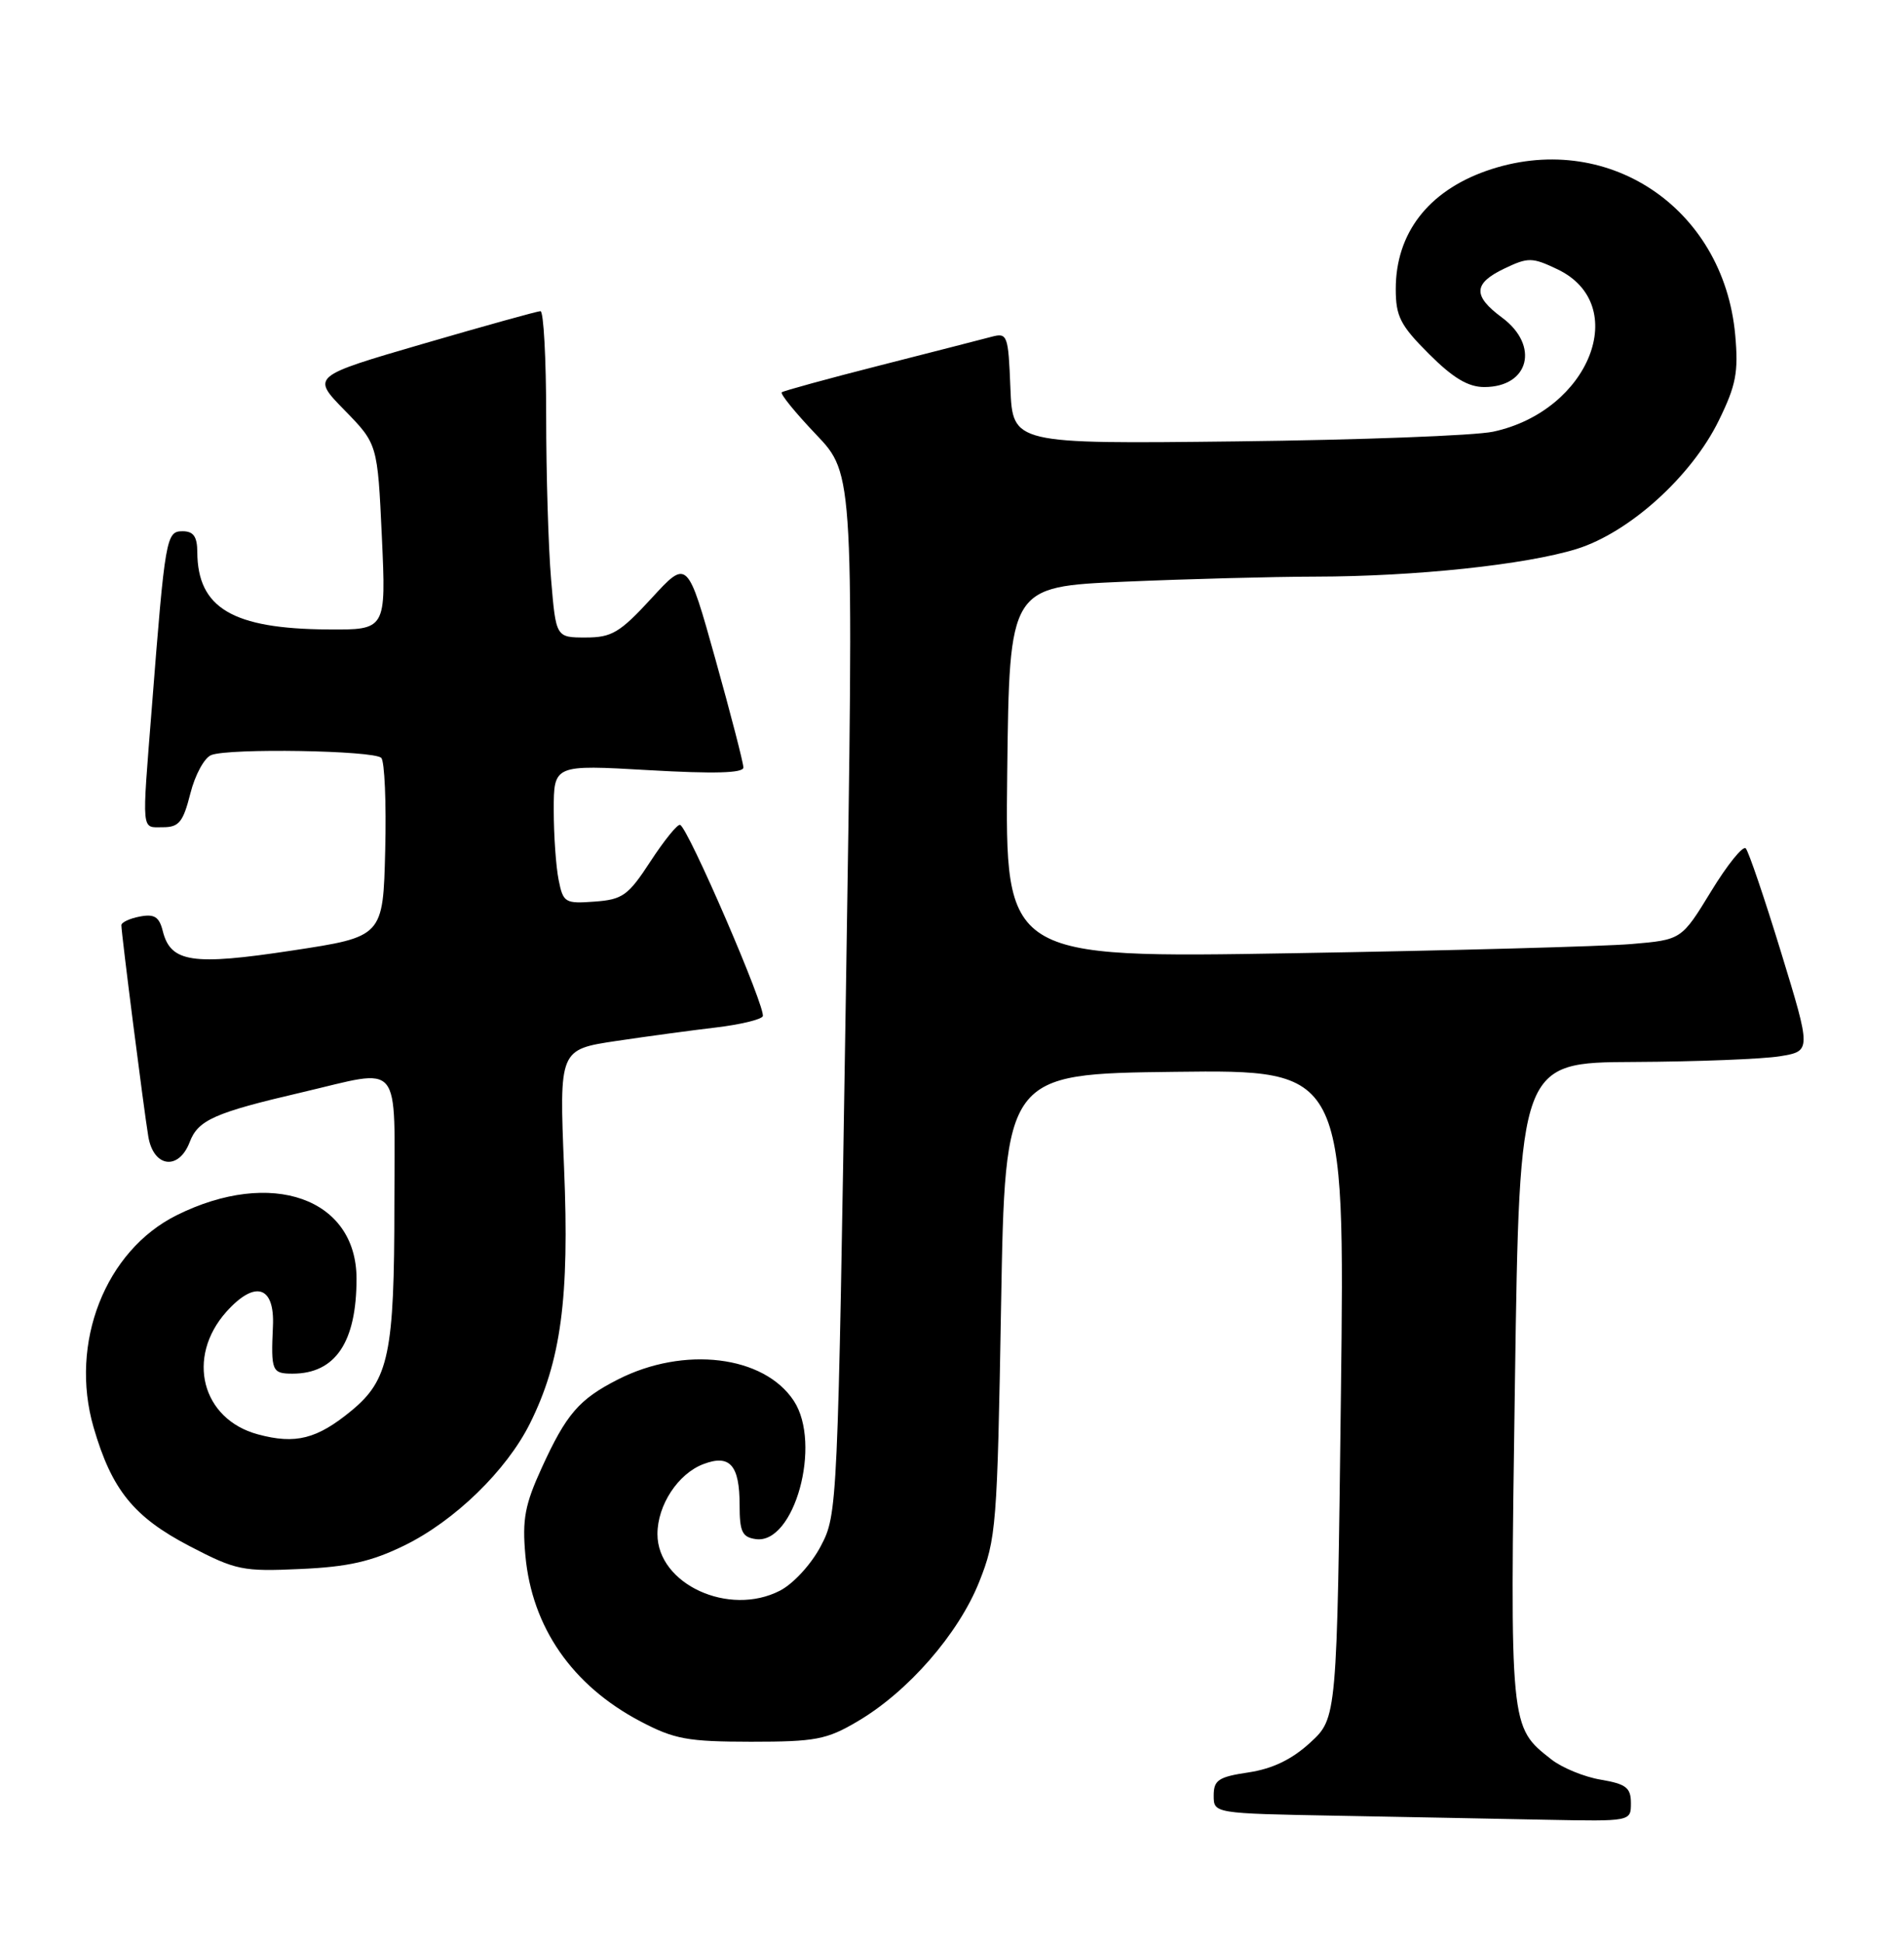 <?xml version="1.0" encoding="UTF-8" standalone="no"?>
<!DOCTYPE svg PUBLIC "-//W3C//DTD SVG 1.1//EN" "http://www.w3.org/Graphics/SVG/1.1/DTD/svg11.dtd" >
<svg xmlns="http://www.w3.org/2000/svg" xmlns:xlink="http://www.w3.org/1999/xlink" version="1.1" viewBox="0 0 251 256">
 <g >
 <path fill="currentColor"
d=" M 215.00 237.59 C 215.00 235.56 214.37 235.07 211.03 234.50 C 208.85 234.14 205.91 232.93 204.51 231.83 C 199.01 227.50 199.05 227.88 199.71 182.15 C 200.32 140.00 200.32 140.00 215.41 139.93 C 223.71 139.89 232.36 139.55 234.64 139.18 C 238.78 138.50 238.78 138.50 234.80 125.50 C 232.61 118.35 230.51 112.18 230.14 111.79 C 229.77 111.39 227.71 113.94 225.57 117.45 C 221.67 123.83 221.67 123.83 215.08 124.39 C 211.46 124.70 191.40 125.25 170.50 125.60 C 132.50 126.24 132.50 126.24 132.78 101.78 C 133.07 77.31 133.07 77.31 148.19 76.65 C 156.51 76.29 167.86 75.99 173.41 75.98 C 186.59 75.96 201.15 74.41 207.86 72.33 C 214.80 70.16 222.99 62.77 226.59 55.40 C 228.86 50.77 229.19 49.04 228.75 44.14 C 227.21 27.22 211.65 16.98 195.90 22.53 C 188.24 25.24 184.00 30.77 184.00 38.08 C 184.00 41.69 184.60 42.87 188.37 46.63 C 191.54 49.80 193.54 51.00 195.67 51.00 C 201.59 51.00 202.99 45.53 198.00 41.84 C 194.12 38.97 194.21 37.34 198.35 35.37 C 201.45 33.89 201.99 33.90 205.29 35.47 C 215.09 40.12 209.56 54.15 196.85 56.88 C 194.46 57.40 179.22 57.97 163.00 58.16 C 133.50 58.50 133.50 58.50 133.20 51.15 C 132.92 44.11 132.81 43.82 130.70 44.38 C 129.49 44.70 122.88 46.40 116.00 48.15 C 109.12 49.90 103.30 51.50 103.06 51.69 C 102.82 51.89 104.86 54.40 107.60 57.27 C 112.58 62.50 112.58 62.50 111.51 131.00 C 110.44 198.83 110.41 199.54 108.20 203.73 C 106.95 206.11 104.60 208.67 102.83 209.59 C 96.09 213.07 86.67 208.73 86.67 202.14 C 86.67 198.32 89.38 194.19 92.72 192.92 C 96.21 191.59 97.50 193.04 97.50 198.31 C 97.50 201.83 97.84 202.55 99.63 202.80 C 104.72 203.53 108.37 190.26 104.65 184.59 C 100.72 178.60 90.17 177.32 81.43 181.78 C 76.32 184.39 74.66 186.32 71.42 193.40 C 69.19 198.27 68.83 200.19 69.26 204.96 C 70.12 214.42 75.43 222.08 84.41 226.81 C 88.89 229.17 90.63 229.49 99.00 229.50 C 107.50 229.50 108.98 229.22 113.03 226.83 C 119.70 222.92 126.35 215.29 129.08 208.45 C 131.34 202.78 131.47 201.09 131.97 172.00 C 132.50 141.50 132.50 141.50 154.90 141.23 C 177.29 140.96 177.29 140.96 176.77 183.67 C 176.25 226.38 176.25 226.38 172.72 229.62 C 170.30 231.84 167.76 233.06 164.60 233.54 C 160.63 234.13 160.00 234.55 160.00 236.59 C 160.00 238.95 160.00 238.95 176.25 239.25 C 185.19 239.42 197.56 239.65 203.75 239.78 C 215.00 240.00 215.00 240.00 215.00 237.59 Z  M 53.31 203.64 C 59.95 200.39 66.75 193.78 69.85 187.59 C 73.96 179.35 75.08 171.06 74.36 153.89 C 73.72 138.29 73.72 138.29 81.27 137.16 C 85.43 136.54 91.36 135.74 94.44 135.38 C 97.53 135.01 100.28 134.36 100.55 133.92 C 101.08 133.06 90.69 108.99 89.65 108.69 C 89.30 108.58 87.55 110.75 85.75 113.50 C 82.81 118.01 82.08 118.53 78.38 118.80 C 74.48 119.09 74.24 118.94 73.64 115.93 C 73.29 114.18 73.00 110.05 73.00 106.75 C 73.00 100.76 73.00 100.76 85.50 101.48 C 94.19 101.98 98.00 101.87 98.00 101.13 C 98.00 100.54 96.34 94.12 94.31 86.86 C 90.62 73.67 90.62 73.67 85.88 78.84 C 81.71 83.37 80.65 84.00 77.21 84.00 C 73.29 84.00 73.29 84.00 72.65 76.35 C 72.29 72.14 72.00 62.47 72.00 54.85 C 72.00 47.23 71.66 41.00 71.25 41.00 C 70.84 41.01 63.88 42.94 55.78 45.30 C 41.06 49.59 41.06 49.59 45.41 54.04 C 49.77 58.50 49.77 58.50 50.34 70.75 C 50.90 83.00 50.90 83.00 43.20 82.94 C 30.67 82.85 26.05 80.12 26.01 72.75 C 26.00 70.71 25.51 70.00 24.07 70.00 C 21.91 70.00 21.77 70.77 20.01 93.30 C 18.69 110.01 18.60 109.00 21.49 109.00 C 23.59 109.00 24.14 108.32 25.09 104.57 C 25.70 102.13 26.94 99.84 27.85 99.49 C 30.19 98.56 49.28 98.88 50.26 99.86 C 50.70 100.30 50.94 105.79 50.78 112.05 C 50.50 123.43 50.50 123.43 38.50 125.25 C 25.35 127.25 22.50 126.82 21.46 122.69 C 20.99 120.80 20.35 120.40 18.43 120.77 C 17.09 121.02 16.00 121.54 16.00 121.91 C 16.00 123.01 18.96 146.21 19.55 149.75 C 20.23 153.83 23.56 154.28 25.01 150.48 C 26.11 147.58 28.29 146.61 39.77 143.94 C 53.21 140.80 52.00 139.34 51.99 158.75 C 51.99 178.33 51.26 181.82 46.33 185.88 C 41.79 189.62 38.96 190.34 34.00 189.00 C 26.58 187.00 24.49 178.85 29.84 172.85 C 33.62 168.63 36.23 169.43 35.98 174.75 C 35.71 180.66 35.85 181.00 38.57 181.00 C 44.21 181.00 47.00 176.86 47.00 168.49 C 47.00 157.88 35.78 153.92 23.30 160.12 C 13.88 164.80 9.11 176.97 12.34 188.09 C 14.73 196.31 17.63 199.89 25.00 203.73 C 31.11 206.91 31.99 207.09 39.61 206.74 C 45.90 206.46 48.97 205.76 53.31 203.64 Z "/>
</g>
</svg>